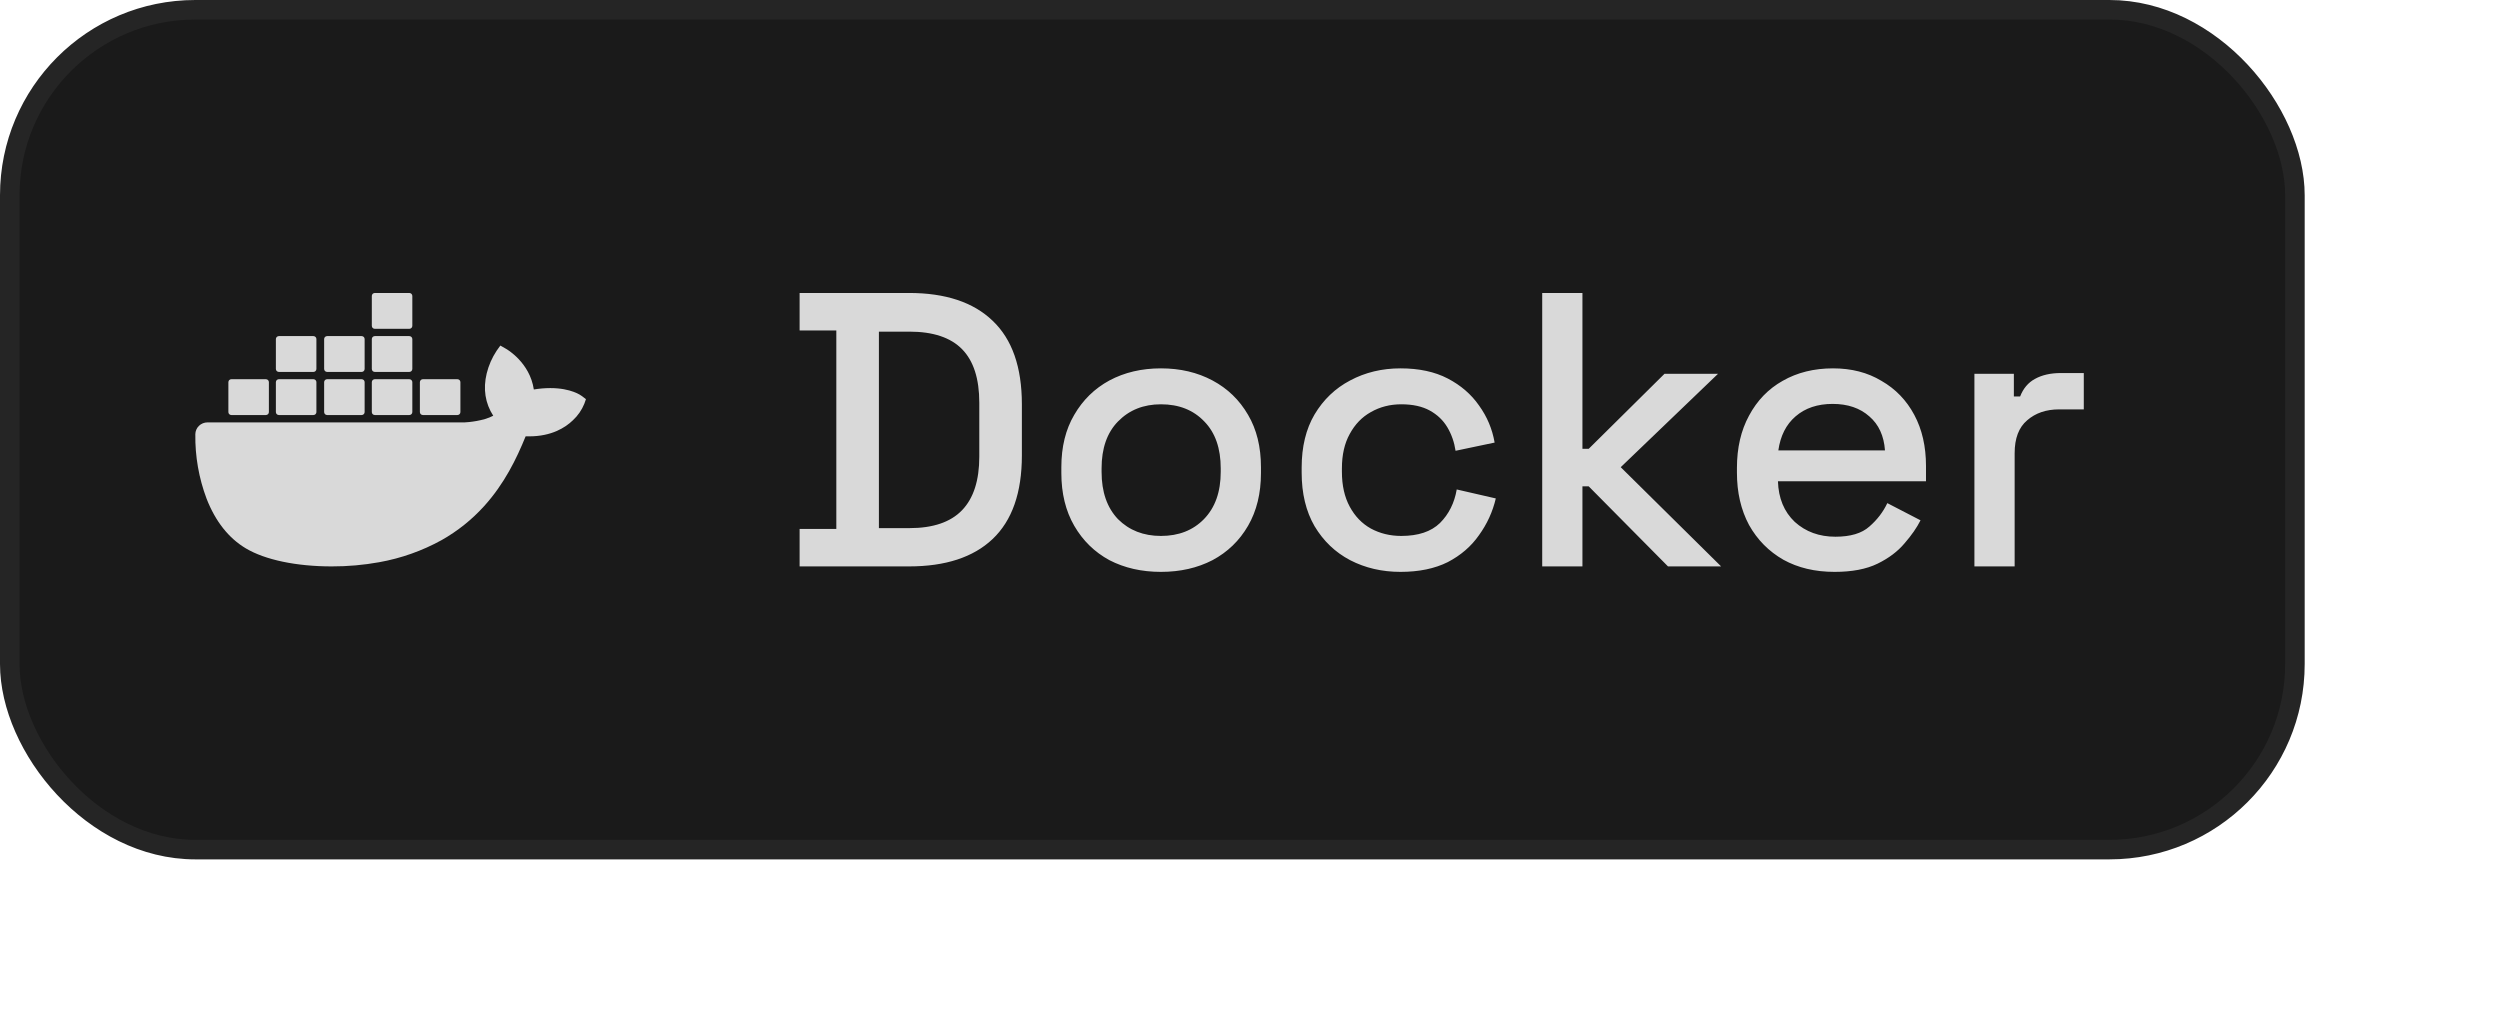 <svg width="128" height="53" viewBox="0 0 128 53" fill="none" xmlns="http://www.w3.org/2000/svg">
<rect x="0.5" y="0.5" width="117" height="43" rx="9.5" fill="#1A1A1A" stroke="#252525"/>
<path d="M40.94 29V27.08H42.82V16.92H40.94V15H46.54C48.407 15 49.833 15.473 50.82 16.42C51.82 17.367 52.32 18.793 52.32 20.7V23.32C52.32 25.227 51.82 26.653 50.82 27.6C49.833 28.533 48.407 29 46.54 29H40.94ZM45 27.04H46.56C47.773 27.04 48.673 26.733 49.26 26.12C49.847 25.507 50.14 24.593 50.14 23.38V20.62C50.14 19.393 49.847 18.48 49.26 17.88C48.673 17.28 47.773 16.98 46.56 16.98H45V27.04ZM59.441 29.28C58.454 29.28 57.574 29.08 56.801 28.68C56.041 28.267 55.441 27.68 55.001 26.92C54.561 26.16 54.341 25.26 54.341 24.22V23.92C54.341 22.88 54.561 21.987 55.001 21.24C55.441 20.48 56.041 19.893 56.801 19.48C57.574 19.067 58.454 18.86 59.441 18.86C60.427 18.86 61.307 19.067 62.081 19.48C62.854 19.893 63.461 20.48 63.901 21.24C64.341 21.987 64.561 22.88 64.561 23.92V24.22C64.561 25.26 64.341 26.16 63.901 26.92C63.461 27.68 62.854 28.267 62.081 28.68C61.307 29.08 60.427 29.28 59.441 29.28ZM59.441 27.44C60.347 27.44 61.081 27.153 61.641 26.58C62.214 25.993 62.501 25.187 62.501 24.16V23.98C62.501 22.953 62.221 22.153 61.661 21.58C61.101 20.993 60.361 20.7 59.441 20.7C58.547 20.7 57.814 20.993 57.241 21.58C56.681 22.153 56.401 22.953 56.401 23.98V24.16C56.401 25.187 56.681 25.993 57.241 26.58C57.814 27.153 58.547 27.44 59.441 27.44ZM71.706 29.28C70.759 29.28 69.899 29.08 69.126 28.68C68.365 28.28 67.759 27.7 67.305 26.94C66.865 26.18 66.645 25.267 66.645 24.2V23.94C66.645 22.873 66.865 21.967 67.305 21.22C67.759 20.46 68.365 19.88 69.126 19.48C69.899 19.067 70.759 18.86 71.706 18.86C72.652 18.86 73.459 19.033 74.126 19.38C74.792 19.727 75.326 20.187 75.725 20.76C76.139 21.333 76.406 21.967 76.525 22.66L74.525 23.08C74.459 22.64 74.319 22.24 74.106 21.88C73.892 21.52 73.592 21.233 73.206 21.02C72.819 20.807 72.332 20.7 71.746 20.7C71.172 20.7 70.652 20.833 70.186 21.1C69.732 21.353 69.372 21.727 69.106 22.22C68.839 22.7 68.706 23.287 68.706 23.98V24.16C68.706 24.853 68.839 25.447 69.106 25.94C69.372 26.433 69.732 26.807 70.186 27.06C70.652 27.313 71.172 27.44 71.746 27.44C72.612 27.44 73.272 27.22 73.725 26.78C74.179 26.327 74.466 25.753 74.585 25.06L76.585 25.52C76.425 26.2 76.139 26.827 75.725 27.4C75.326 27.973 74.792 28.433 74.126 28.78C73.459 29.113 72.652 29.28 71.706 29.28ZM78.961 29V15H81.021V22.98H81.341L85.221 19.14H87.961L82.981 23.92L88.121 29H85.401L81.341 24.9H81.021V29H78.961ZM93.931 29.28C92.931 29.28 92.057 29.073 91.311 28.66C90.564 28.233 89.977 27.64 89.551 26.88C89.137 26.107 88.931 25.213 88.931 24.2V23.96C88.931 22.933 89.137 22.04 89.551 21.28C89.964 20.507 90.537 19.913 91.271 19.5C92.017 19.073 92.877 18.86 93.851 18.86C94.797 18.86 95.624 19.073 96.331 19.5C97.051 19.913 97.611 20.493 98.011 21.24C98.411 21.987 98.611 22.86 98.611 23.86V24.64H91.031C91.057 25.507 91.344 26.2 91.891 26.72C92.451 27.227 93.144 27.48 93.971 27.48C94.744 27.48 95.324 27.307 95.711 26.96C96.111 26.613 96.417 26.213 96.631 25.76L98.331 26.64C98.144 27.013 97.871 27.407 97.511 27.82C97.164 28.233 96.704 28.58 96.131 28.86C95.557 29.14 94.824 29.28 93.931 29.28ZM91.051 23.06H96.511C96.457 22.313 96.191 21.733 95.711 21.32C95.231 20.893 94.604 20.68 93.831 20.68C93.057 20.68 92.424 20.893 91.931 21.32C91.451 21.733 91.157 22.313 91.051 23.06ZM101.09 29V19.14H103.11V20.3H103.43C103.59 19.887 103.844 19.587 104.19 19.4C104.55 19.2 104.99 19.1 105.51 19.1H106.69V20.96H105.43C104.764 20.96 104.217 21.147 103.79 21.52C103.364 21.88 103.15 22.44 103.15 23.2V29H101.09Z" fill="#D9D9D9"/>
<path d="M21.652 21.25H23.418C23.459 21.25 23.499 21.235 23.528 21.206C23.557 21.178 23.573 21.14 23.573 21.1V19.566C23.573 19.526 23.557 19.488 23.528 19.459C23.499 19.431 23.459 19.415 23.418 19.415H21.652C21.612 19.415 21.572 19.431 21.544 19.459C21.515 19.487 21.498 19.525 21.498 19.565V21.1C21.498 21.183 21.567 21.25 21.652 21.25ZM19.191 16.836H20.956C20.997 16.836 21.036 16.82 21.065 16.792C21.095 16.764 21.111 16.725 21.111 16.685V15.15C21.111 15.11 21.094 15.072 21.065 15.044C21.036 15.016 20.997 15 20.956 15H19.191C19.15 15 19.111 15.016 19.082 15.044C19.053 15.072 19.037 15.111 19.037 15.15V16.685C19.037 16.768 19.105 16.836 19.191 16.836ZM19.191 19.043H20.956C20.997 19.043 21.036 19.027 21.065 18.999C21.094 18.971 21.111 18.932 21.111 18.892V17.358C21.111 17.318 21.094 17.28 21.065 17.252C21.036 17.224 20.997 17.208 20.956 17.208H19.191C19.15 17.208 19.111 17.224 19.082 17.252C19.053 17.28 19.037 17.318 19.037 17.358V18.892C19.037 18.975 19.105 19.043 19.191 19.043ZM16.749 19.043H18.516C18.557 19.043 18.596 19.027 18.624 18.999C18.653 18.97 18.669 18.932 18.669 18.892V17.358C18.669 17.318 18.653 17.28 18.624 17.252C18.595 17.224 18.556 17.208 18.515 17.208H16.75C16.709 17.208 16.67 17.224 16.641 17.252C16.612 17.28 16.596 17.318 16.596 17.358V18.892C16.596 18.975 16.665 19.043 16.75 19.043M14.28 19.043H16.046C16.087 19.043 16.126 19.027 16.155 18.999C16.184 18.971 16.2 18.932 16.2 18.892V17.358C16.2 17.318 16.184 17.28 16.155 17.252C16.126 17.224 16.087 17.208 16.046 17.208H14.28C14.239 17.208 14.2 17.224 14.171 17.252C14.142 17.28 14.125 17.318 14.125 17.358V18.892C14.125 18.975 14.195 19.043 14.28 19.043ZM19.191 21.25H20.956C20.997 21.25 21.036 21.235 21.065 21.206C21.094 21.178 21.111 21.14 21.111 21.1V19.566C21.111 19.526 21.095 19.488 21.065 19.459C21.036 19.431 20.997 19.415 20.956 19.415H19.191C19.15 19.415 19.111 19.431 19.082 19.459C19.053 19.487 19.037 19.525 19.037 19.565V21.1C19.037 21.183 19.105 21.25 19.191 21.25ZM16.749 21.25H18.516C18.557 21.25 18.596 21.234 18.624 21.206C18.653 21.178 18.669 21.14 18.669 21.1V19.566C18.669 19.546 18.665 19.527 18.658 19.509C18.65 19.49 18.639 19.474 18.625 19.459C18.61 19.445 18.593 19.434 18.575 19.427C18.556 19.419 18.536 19.415 18.516 19.415H16.749C16.708 19.415 16.669 19.431 16.641 19.459C16.612 19.487 16.596 19.526 16.596 19.565V21.1C16.596 21.183 16.665 21.25 16.75 21.25M14.28 21.25H16.046C16.087 21.25 16.126 21.235 16.155 21.206C16.184 21.178 16.2 21.14 16.2 21.1V19.566C16.2 19.546 16.196 19.527 16.189 19.509C16.181 19.49 16.17 19.474 16.155 19.459C16.141 19.445 16.124 19.434 16.106 19.427C16.087 19.419 16.067 19.415 16.047 19.415H14.28C14.239 19.415 14.2 19.431 14.17 19.459C14.141 19.488 14.125 19.526 14.125 19.566V21.1C14.125 21.183 14.195 21.25 14.28 21.25ZM11.847 21.25H13.613C13.654 21.25 13.693 21.234 13.722 21.206C13.751 21.178 13.767 21.14 13.767 21.1V19.566C13.767 19.546 13.763 19.527 13.755 19.509C13.748 19.49 13.736 19.474 13.722 19.459C13.708 19.445 13.691 19.434 13.672 19.427C13.654 19.419 13.634 19.415 13.613 19.415H11.847C11.806 19.415 11.767 19.431 11.738 19.459C11.71 19.487 11.693 19.526 11.693 19.565V21.1C11.693 21.183 11.761 21.25 11.847 21.25ZM29.802 20.285C29.748 20.243 29.242 19.87 28.174 19.87C27.892 19.871 27.611 19.895 27.332 19.941C27.126 18.559 25.955 17.884 25.902 17.855L25.616 17.693L25.427 17.959C25.191 18.315 25.019 18.709 24.918 19.122C24.726 19.91 24.843 20.651 25.253 21.285C24.758 21.555 23.962 21.62 23.8 21.626H10.626C10.46 21.626 10.302 21.69 10.185 21.804C10.068 21.918 10.002 22.073 10.001 22.234C9.985 23.36 10.181 24.479 10.578 25.536C11.032 26.697 11.707 27.552 12.586 28.076C13.569 28.663 15.169 29 16.982 29C17.801 29.002 18.617 28.93 19.423 28.784C20.542 28.583 21.619 28.201 22.609 27.655C23.426 27.194 24.159 26.608 24.784 25.918C25.828 24.765 26.449 23.482 26.912 22.341H27.096C28.239 22.341 28.942 21.895 29.329 21.521C29.587 21.283 29.788 20.993 29.918 20.671L30 20.437L29.802 20.285Z" fill="#D9D9D9"/>
</svg>

